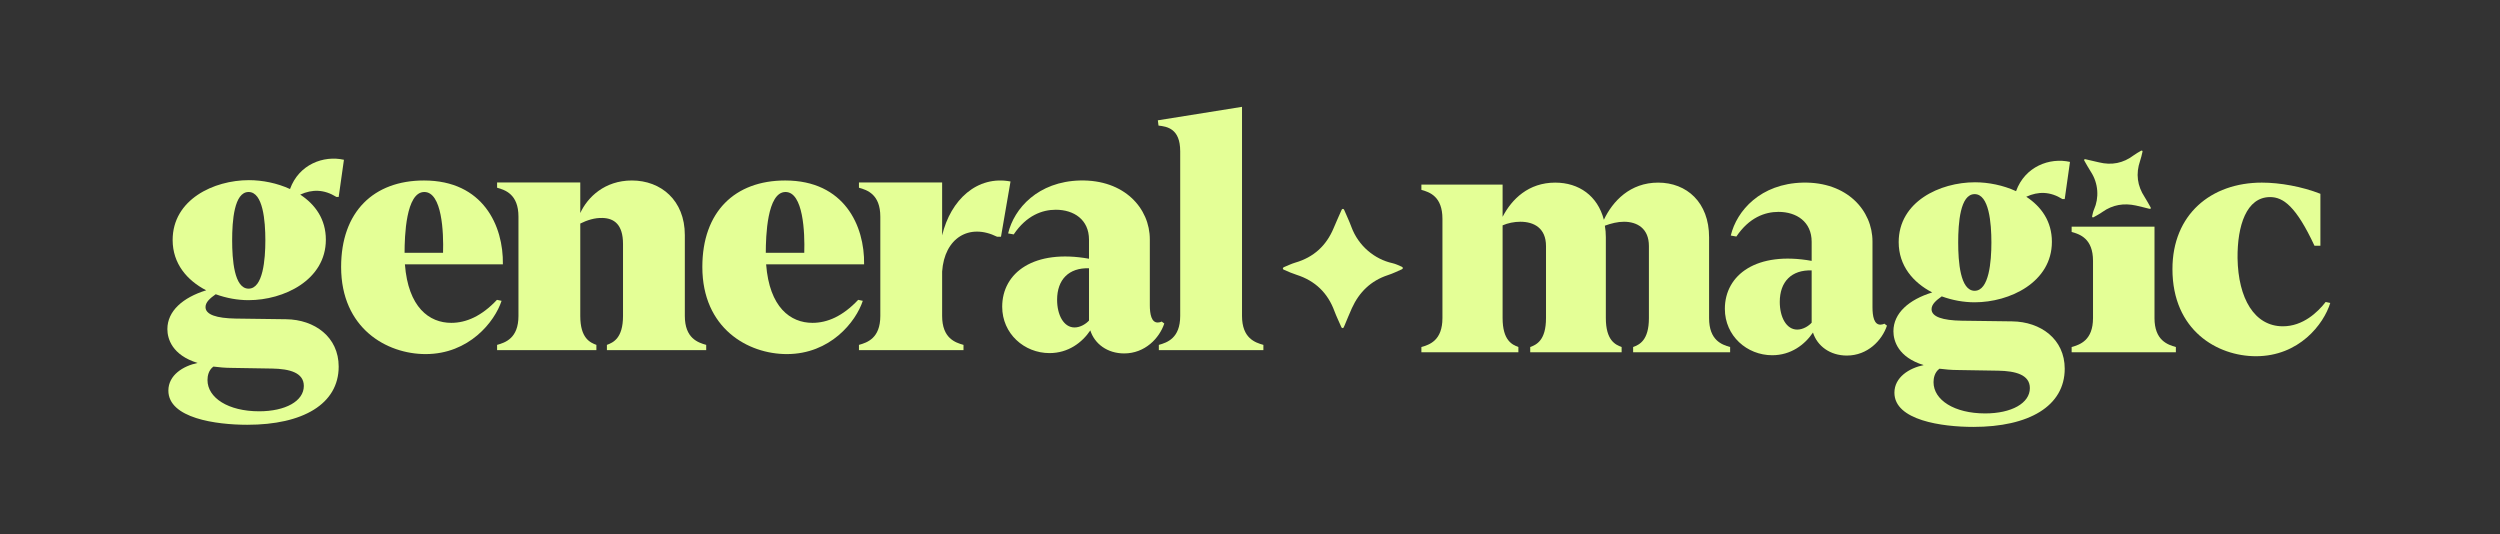 <svg width="702" height="150" viewBox="0 0 702 150" fill="none" xmlns="http://www.w3.org/2000/svg">
<rect x="0" y="0" width="702" height="150" fill="#333333" stroke="none"/>
<path d="M69.435 119.277C60.664 119.277 47.277 117.43 47.277 109.675C47.277 105.336 51.431 102.751 55.494 101.92C48.292 99.704 47 95.088 47 92.411C47 87.333 51.339 83.548 57.894 81.516C52.539 78.747 48.477 74.038 48.477 67.391C48.477 56.035 60.018 50.588 69.896 50.588C73.681 50.588 77.836 51.419 81.437 53.081C83.929 46.157 90.854 43.572 96.578 44.864L95.101 55.297H94.454C91.038 53.173 87.715 53.081 84.299 54.65C88.546 57.42 91.5 61.575 91.5 67.299C91.5 78.654 79.683 84.286 69.804 84.286C66.757 84.286 63.618 83.732 60.572 82.624C59.002 83.732 57.709 84.84 57.709 86.225C57.709 88.349 60.756 89.364 66.203 89.456L80.329 89.641C88.361 89.733 95.101 94.626 95.101 102.936C95.101 113.46 85.037 119.277 69.435 119.277ZM58.264 106.721C58.264 111.706 64.08 115.492 72.758 115.492C80.144 115.492 85.314 112.63 85.314 108.383C85.314 104.597 81.252 103.582 76.451 103.49L65.095 103.305C63.157 103.305 61.495 103.12 59.925 102.936C58.54 103.951 58.264 105.613 58.264 106.721ZM65.188 67.483C65.188 72.838 65.742 81.055 69.804 81.055C73.866 81.055 74.512 72.838 74.512 67.483C74.512 62.036 73.866 53.912 69.804 53.912C65.742 53.912 65.188 62.036 65.188 67.483Z" fill="#E4FF96"/>
<path d="M119.514 99.427C108.62 99.427 95.787 92.226 95.787 74.962C95.787 59.451 104.927 50.681 119.053 50.681C135.671 50.681 141.395 63.421 141.21 74.223H113.698C114.621 86.317 120.53 90.657 126.716 90.657C130.87 90.657 135.209 88.81 139.549 84.194L140.841 84.471C138.902 90.38 131.701 99.427 119.514 99.427ZM113.606 70.992H124.408C124.592 65.268 124.131 53.912 119.145 53.912C113.975 53.912 113.606 66.376 113.606 70.992Z" fill="#E4FF96"/>
<path d="M170.419 96.842C172.173 96.196 174.943 94.996 174.943 88.718V68.499C174.943 63.052 172.45 61.298 169.219 61.205C167.003 61.113 164.788 61.852 162.941 62.775V88.718C162.941 94.996 165.711 96.196 167.465 96.842V98.319H139.583V96.842C141.891 96.196 145.584 94.996 145.584 88.718V60.836C145.584 54.558 141.891 53.358 139.583 52.712V51.234H162.941V59.821C164.972 55.389 169.773 50.681 177.436 50.681C185.56 50.681 192.3 56.22 192.3 66.006V88.718C192.3 94.996 195.993 96.196 198.301 96.842V98.319H170.419V96.842Z" fill="#E4FF96"/>
<path d="M220.944 99.427C210.05 99.427 197.217 92.226 197.217 74.962C197.217 59.451 206.357 50.681 220.482 50.681C237.101 50.681 242.825 63.421 242.64 74.223H215.128C216.051 86.317 221.96 90.657 228.145 90.657C232.3 90.657 236.639 88.81 240.978 84.194L242.271 84.471C240.332 90.38 233.131 99.427 220.944 99.427ZM215.035 70.992H225.837C226.022 65.268 225.56 53.912 220.575 53.912C215.405 53.912 215.035 66.376 215.035 70.992Z" fill="#E4FF96"/>
<path d="M241.193 96.842C243.501 96.196 247.194 94.996 247.194 88.718V60.836C247.194 54.558 243.501 53.358 241.193 52.712V51.234H264.551V66.099C266.951 56.035 274.43 49.203 283.754 50.957L281.077 66.468H279.969C272.122 62.59 265.197 66.837 264.551 76.254V88.718C264.551 94.996 268.244 96.196 270.552 96.842V98.319H241.193V96.842Z" fill="#E4FF96"/>
<path d="M294.712 99.15C287.603 99.15 281.417 93.703 281.417 86.133C281.417 76.531 290.373 69.884 305.791 72.653V67.299C305.791 61.667 301.544 58.897 296.466 58.897C292.681 58.897 288.249 60.467 284.649 65.822L283.079 65.545C284.741 58.528 291.481 50.957 303.298 50.681C315.762 50.404 322.871 58.528 322.871 67.206V85.671C322.871 88.256 323.332 90.564 325.086 90.564C325.363 90.564 325.917 90.472 326.194 90.287L326.933 90.841C325.548 94.996 321.486 99.243 315.669 99.243C310.961 99.243 307.36 96.565 306.16 92.78C303.852 96.196 299.974 99.15 294.712 99.15ZM296.835 84.194C296.835 88.441 298.682 91.949 301.729 91.949C303.39 91.949 304.96 90.933 305.791 90.01V75.331C300.159 75.146 296.835 78.47 296.835 84.194Z" fill="#E4FF96"/>
<path d="M325.4 96.842C327.708 96.196 331.401 94.996 331.401 88.718V42.464C331.401 36.093 327.708 35.539 325.308 35.262L325.123 33.785L348.758 30V88.718C348.758 94.996 352.451 96.196 354.759 96.842V98.319H325.4V96.842Z" fill="#E4FF96"/>
<path d="M603.893 58.592C603.86 58.606 603.794 58.659 603.734 58.654C603.61 58.642 603.487 58.62 603.367 58.585C602.152 58.289 600.944 57.964 599.723 57.702C596.381 56.985 593.259 57.485 590.429 59.471C589.993 59.779 589.54 60.065 589.072 60.326C588.666 60.552 588.263 60.78 587.858 61.007C587.814 61.039 587.761 61.055 587.707 61.054C587.654 61.054 587.601 61.036 587.558 61.004C587.516 60.971 587.484 60.926 587.469 60.874C587.453 60.823 587.453 60.768 587.47 60.717C587.619 60.074 587.734 59.423 588.004 58.812C589.44 55.597 589.272 51.536 587.098 48.212C586.454 47.225 585.9 46.181 585.305 45.163C585.277 45.118 585.254 45.07 585.235 45.02C585.222 44.982 585.22 44.941 585.226 44.902C585.233 44.862 585.25 44.825 585.274 44.793C585.299 44.761 585.33 44.736 585.367 44.719C585.403 44.702 585.443 44.694 585.483 44.696C585.554 44.703 585.625 44.716 585.694 44.736C586.912 45.015 588.135 45.277 589.348 45.579C592.942 46.473 596.219 45.834 599.171 43.588C599.803 43.112 600.504 42.757 601.175 42.35C601.222 42.324 601.273 42.305 601.325 42.292C601.359 42.282 601.395 42.281 601.43 42.287C601.466 42.294 601.499 42.308 601.527 42.33C601.556 42.351 601.58 42.378 601.596 42.41C601.612 42.442 601.621 42.477 601.622 42.513C601.617 42.566 601.608 42.619 601.595 42.671C601.42 43.528 601.197 44.374 600.925 45.205C599.703 48.791 600.136 52.17 602.223 55.34C602.527 55.802 602.794 56.288 603.071 56.767C603.348 57.245 603.617 57.729 603.885 58.215C603.925 58.269 603.948 58.334 603.95 58.402C603.951 58.47 603.931 58.536 603.893 58.592Z" fill="#E4FF96"/>
<path d="M458.583 97.441C460.337 96.795 463.015 95.594 463.015 89.316V69.097C463.015 64.112 459.691 62.266 455.998 62.266C454.244 62.266 452.398 62.727 450.644 63.373C450.828 64.389 450.92 65.497 450.92 66.605V89.316C450.92 95.594 453.598 96.795 455.352 97.441V98.918H429.686V97.441C431.44 96.795 434.118 95.594 434.118 89.316V69.097C434.118 64.02 430.702 62.266 426.916 62.266C425.162 62.266 423.408 62.635 421.931 63.281V89.316C421.931 95.594 424.608 96.795 426.362 97.441V98.918H399.127V97.441C401.435 96.795 405.036 95.594 405.036 89.316V61.435C405.036 55.157 401.435 53.956 399.127 53.31V51.833H421.931V60.881C424.516 55.895 429.224 51.279 436.703 51.279C443.35 51.279 448.612 54.972 450.367 61.712C452.859 56.449 457.752 51.279 465.6 51.279C473.632 51.279 479.91 56.819 479.91 66.605V89.316C479.91 95.594 483.511 96.795 485.819 97.441V98.918H458.583V97.441Z" fill="#E4FF96"/>
<path d="M497.635 99.749C490.527 99.749 484.341 94.302 484.341 86.731C484.341 77.13 493.296 70.482 508.714 73.252V67.897C508.714 62.266 504.467 59.496 499.39 59.496C495.604 59.496 491.173 61.065 487.572 66.42L486.003 66.143C487.664 59.127 494.404 51.556 506.222 51.279C518.685 51.002 525.794 59.127 525.794 67.805V86.27C525.794 88.855 526.256 91.163 528.01 91.163C528.287 91.163 528.841 91.07 529.118 90.886L529.856 91.44C528.472 95.594 524.409 99.841 518.593 99.841C513.884 99.841 510.284 97.164 509.084 93.379C506.775 96.795 502.898 99.749 497.635 99.749ZM499.759 84.793C499.759 89.039 501.605 92.548 504.652 92.548C506.314 92.548 507.883 91.532 508.714 90.609V75.93C503.083 75.745 499.759 79.068 499.759 84.793Z" fill="#E4FF96"/>
<path d="M554.107 119.875C545.336 119.875 531.95 118.029 531.95 110.274C531.95 105.935 536.104 103.35 540.166 102.519C532.965 100.303 531.673 95.687 531.673 93.009C531.673 87.931 536.012 84.146 542.567 82.115C537.212 79.345 533.15 74.637 533.15 67.99C533.15 56.634 544.69 51.187 554.569 51.187C558.354 51.187 562.509 52.018 566.109 53.679C568.602 46.755 575.526 44.17 581.25 45.463L579.773 55.895H579.127C575.711 53.772 572.387 53.679 568.971 55.249C573.218 58.019 576.172 62.173 576.172 67.897C576.172 79.253 564.355 84.885 554.476 84.885C551.43 84.885 548.291 84.331 545.244 83.223C543.675 84.331 542.382 85.439 542.382 86.824C542.382 88.947 545.429 89.963 550.876 90.055L565.001 90.24C573.033 90.332 579.773 95.225 579.773 103.534C579.773 114.059 569.71 119.875 554.107 119.875ZM542.936 107.319C542.936 112.305 548.752 116.09 557.431 116.09C564.817 116.09 569.987 113.228 569.987 108.981C569.987 105.196 565.925 104.18 561.124 104.088L549.768 103.903C547.829 103.903 546.167 103.719 544.598 103.534C543.213 104.55 542.936 106.212 542.936 107.319ZM549.86 68.082C549.86 73.437 550.414 81.653 554.476 81.653C558.539 81.653 559.185 73.437 559.185 68.082C559.185 62.635 558.539 54.51 554.476 54.51C550.414 54.51 549.86 62.635 549.86 68.082Z" fill="#E4FF96"/>
<path d="M581.718 97.441C584.026 96.795 587.719 95.594 587.719 89.316V73.252C587.719 66.974 584.026 65.774 581.718 65.128V63.65H604.983V89.316C604.983 95.594 608.676 96.795 610.984 97.441V98.918H581.718V97.441Z" fill="#E4FF96"/>
<path d="M633.474 100.026C622.672 100.026 610.023 92.825 610.023 75.56C610.023 60.234 620.825 51.279 635.136 51.279C640.213 51.279 646.399 52.387 651.569 54.418V69.005H649.907C644.737 57.926 641.137 55.341 637.444 55.341C630.796 55.341 628.211 63.373 628.304 72.513C628.488 83.777 633.012 91.624 641.044 91.624C646.676 91.624 650.831 87.654 653.046 84.793L654.339 85.07C652.492 91.07 645.568 100.026 633.474 100.026Z" fill="#E4FF96"/>
<path d="M377.056 92.133C377.099 92.107 377.217 92.076 377.264 92.002C377.357 91.848 377.436 91.686 377.5 91.517C378.202 89.854 378.865 88.173 379.612 86.53C381.657 82.037 384.924 78.847 389.663 77.274C390.397 77.033 391.118 76.754 391.822 76.436C392.434 76.16 393.046 75.889 393.659 75.614C393.732 75.59 393.797 75.543 393.842 75.48C393.888 75.417 393.912 75.341 393.912 75.264C393.911 75.186 393.885 75.111 393.839 75.048C393.793 74.986 393.729 74.939 393.655 74.915C392.782 74.534 391.927 74.107 390.986 73.894C386.021 72.793 381.457 69.102 379.472 63.719C378.882 62.123 378.148 60.583 377.479 59.016C377.45 58.945 377.415 58.876 377.374 58.811C377.34 58.764 377.295 58.726 377.244 58.7C377.192 58.674 377.135 58.66 377.077 58.661C377.019 58.662 376.962 58.677 376.911 58.705C376.86 58.733 376.817 58.773 376.784 58.821C376.731 58.909 376.686 59.002 376.649 59.099C375.924 60.752 375.176 62.396 374.481 64.063C372.425 69 368.863 72.251 363.717 73.742C362.622 74.065 361.606 74.572 360.556 75C360.486 75.034 360.421 75.075 360.361 75.125C360.32 75.156 360.287 75.197 360.264 75.243C360.241 75.289 360.229 75.34 360.229 75.392C360.229 75.444 360.241 75.495 360.264 75.541C360.287 75.587 360.32 75.628 360.361 75.659C360.427 75.7 360.496 75.735 360.568 75.764C361.712 76.299 362.886 76.768 364.084 77.168C369.295 78.838 372.84 82.248 374.72 87.397C374.995 88.147 375.329 88.875 375.646 89.609C375.962 90.342 376.292 91.07 376.625 91.799C376.652 91.893 376.709 91.975 376.786 92.036C376.863 92.096 376.958 92.13 377.056 92.133Z" fill="#E4FF96"/>
</svg>
